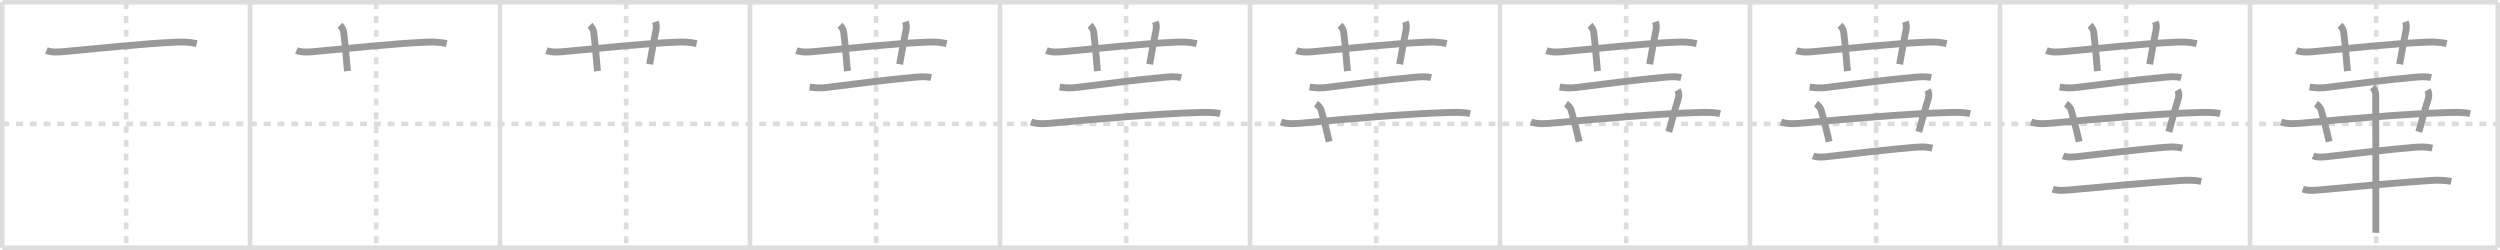 <svg width="1090px" height="109px" viewBox="0 0 1090 109" xmlns="http://www.w3.org/2000/svg" xmlns:xlink="http://www.w3.org/1999/xlink" xml:space="preserve" version="1.1" baseProfile="full">
<line x1="1" y1="1" x2="1089" y2="1" style="stroke:#ddd;stroke-width:2"></line>
<line x1="1" y1="1" x2="1" y2="108" style="stroke:#ddd;stroke-width:2"></line>
<line x1="1" y1="108" x2="1089" y2="108" style="stroke:#ddd;stroke-width:2"></line>
<line x1="1089" y1="1" x2="1089" y2="108" style="stroke:#ddd;stroke-width:2"></line>
<line x1="109" y1="1" x2="109" y2="108" style="stroke:#ddd;stroke-width:2"></line>
<line x1="218" y1="1" x2="218" y2="108" style="stroke:#ddd;stroke-width:2"></line>
<line x1="327" y1="1" x2="327" y2="108" style="stroke:#ddd;stroke-width:2"></line>
<line x1="436" y1="1" x2="436" y2="108" style="stroke:#ddd;stroke-width:2"></line>
<line x1="545" y1="1" x2="545" y2="108" style="stroke:#ddd;stroke-width:2"></line>
<line x1="654" y1="1" x2="654" y2="108" style="stroke:#ddd;stroke-width:2"></line>
<line x1="763" y1="1" x2="763" y2="108" style="stroke:#ddd;stroke-width:2"></line>
<line x1="872" y1="1" x2="872" y2="108" style="stroke:#ddd;stroke-width:2"></line>
<line x1="981" y1="1" x2="981" y2="108" style="stroke:#ddd;stroke-width:2"></line>
<line x1="1" y1="54" x2="1089" y2="54" style="stroke:#ddd;stroke-width:2;stroke-dasharray:3 3"></line>
<line x1="55" y1="1" x2="55" y2="108" style="stroke:#ddd;stroke-width:2;stroke-dasharray:3 3"></line>
<line x1="164" y1="1" x2="164" y2="108" style="stroke:#ddd;stroke-width:2;stroke-dasharray:3 3"></line>
<line x1="273" y1="1" x2="273" y2="108" style="stroke:#ddd;stroke-width:2;stroke-dasharray:3 3"></line>
<line x1="382" y1="1" x2="382" y2="108" style="stroke:#ddd;stroke-width:2;stroke-dasharray:3 3"></line>
<line x1="491" y1="1" x2="491" y2="108" style="stroke:#ddd;stroke-width:2;stroke-dasharray:3 3"></line>
<line x1="600" y1="1" x2="600" y2="108" style="stroke:#ddd;stroke-width:2;stroke-dasharray:3 3"></line>
<line x1="709" y1="1" x2="709" y2="108" style="stroke:#ddd;stroke-width:2;stroke-dasharray:3 3"></line>
<line x1="818" y1="1" x2="818" y2="108" style="stroke:#ddd;stroke-width:2;stroke-dasharray:3 3"></line>
<line x1="927" y1="1" x2="927" y2="108" style="stroke:#ddd;stroke-width:2;stroke-dasharray:3 3"></line>
<line x1="1036" y1="1" x2="1036" y2="108" style="stroke:#ddd;stroke-width:2;stroke-dasharray:3 3"></line>
<path d="M20.25,22.02c2.34,0.95,5.55,0.66,8,0.44c12.57-1.14,35.45-3.59,49-4.1c2.84-0.11,5.71-0.01,8.5,0.67" style="fill:none;stroke:#999;stroke-width:3"></path>

<path d="M129.25,22.02c2.34,0.95,5.55,0.66,8,0.44c12.57-1.14,35.45-3.59,49-4.1c2.84-0.11,5.71-0.01,8.5,0.67" style="fill:none;stroke:#999;stroke-width:3"></path>
<path d="M148.25,11c0.81,0.81,1.51,2.18,1.6,2.97C151.0,23.75,151.12,27.75,151.5,31" style="fill:none;stroke:#999;stroke-width:3"></path>

<path d="M238.25,22.02c2.34,0.95,5.55,0.66,8,0.44c12.57-1.14,35.45-3.59,49-4.1c2.84-0.11,5.71-0.01,8.5,0.67" style="fill:none;stroke:#999;stroke-width:3"></path>
<path d="M257.25,11c0.81,0.81,1.51,2.18,1.6,2.97C260.0,23.75,260.12,27.75,260.5,31" style="fill:none;stroke:#999;stroke-width:3"></path>
<path d="M285.75,9.5c0.42,1.18,0.53,2.26,0.25,3.75C285.0,18.5,284.5,20.5,283.25,28" style="fill:none;stroke:#999;stroke-width:3"></path>

<path d="M347.25,22.02c2.34,0.95,5.55,0.66,8,0.44c12.57-1.14,35.45-3.59,49-4.1c2.84-0.11,5.71-0.01,8.5,0.67" style="fill:none;stroke:#999;stroke-width:3"></path>
<path d="M366.25,11c0.81,0.81,1.51,2.18,1.6,2.97C369.0,23.75,369.12,27.75,369.5,31" style="fill:none;stroke:#999;stroke-width:3"></path>
<path d="M394.75,9.5c0.42,1.18,0.53,2.26,0.25,3.75C394.0,18.5,393.5,20.5,392.25,28" style="fill:none;stroke:#999;stroke-width:3"></path>
<path d="M353.0,37.96c2.62,0.41,5.02,0.47,7.24,0.19c10.28-1.29,26.9-3.44,37.78-4.39c2.71-0.24,5.31-0.57,7.98,0.08" style="fill:none;stroke:#999;stroke-width:3"></path>

<path d="M456.25,22.02c2.34,0.95,5.55,0.66,8,0.44c12.57-1.14,35.45-3.59,49-4.1c2.84-0.11,5.71-0.01,8.5,0.67" style="fill:none;stroke:#999;stroke-width:3"></path>
<path d="M475.25,11c0.81,0.81,1.51,2.18,1.6,2.97C478.0,23.75,478.12,27.75,478.5,31" style="fill:none;stroke:#999;stroke-width:3"></path>
<path d="M503.75,9.5c0.42,1.18,0.53,2.26,0.25,3.75C503.0,18.5,502.5,20.5,501.25,28" style="fill:none;stroke:#999;stroke-width:3"></path>
<path d="M462.0,37.96c2.62,0.41,5.02,0.47,7.24,0.19c10.28-1.29,26.9-3.44,37.78-4.39c2.71-0.24,5.31-0.57,7.98,0.08" style="fill:none;stroke:#999;stroke-width:3"></path>
<path d="M449.5,53.2c3.08,1.1,7.18,0.67,10.37,0.37c16.46-1.51,45.9-4.1,62.62-4.51c3.18-0.08,6.38-0.2,9.5,0.48" style="fill:none;stroke:#999;stroke-width:3"></path>

<path d="M565.25,22.02c2.34,0.95,5.55,0.66,8,0.44c12.57-1.14,35.45-3.59,49-4.1c2.84-0.11,5.71-0.01,8.5,0.67" style="fill:none;stroke:#999;stroke-width:3"></path>
<path d="M584.25,11c0.81,0.81,1.51,2.18,1.6,2.97C587.0,23.75,587.12,27.75,587.5,31" style="fill:none;stroke:#999;stroke-width:3"></path>
<path d="M612.75,9.5c0.42,1.18,0.53,2.26,0.25,3.75C612.0,18.5,611.5,20.5,610.25,28" style="fill:none;stroke:#999;stroke-width:3"></path>
<path d="M571.0,37.96c2.62,0.41,5.02,0.47,7.24,0.19c10.28-1.29,26.9-3.44,37.78-4.39c2.71-0.24,5.31-0.57,7.98,0.08" style="fill:none;stroke:#999;stroke-width:3"></path>
<path d="M558.5,53.2c3.08,1.1,7.18,0.67,10.37,0.37c16.46-1.51,45.9-4.1,62.62-4.51c3.18-0.08,6.38-0.2,9.5,0.48" style="fill:none;stroke:#999;stroke-width:3"></path>
<path d="M573.75,45.25c1.12,0.75,2.01,1.89,2.2,2.55c2.17,7.58,3.01,11.72,3.55,13.95" style="fill:none;stroke:#999;stroke-width:3"></path>

<path d="M674.25,22.02c2.34,0.95,5.55,0.66,8,0.44c12.57-1.14,35.45-3.59,49-4.1c2.84-0.11,5.71-0.01,8.5,0.67" style="fill:none;stroke:#999;stroke-width:3"></path>
<path d="M693.25,11c0.81,0.81,1.51,2.18,1.6,2.97C696.0,23.75,696.12,27.75,696.5,31" style="fill:none;stroke:#999;stroke-width:3"></path>
<path d="M721.75,9.5c0.42,1.18,0.53,2.26,0.25,3.75C721.0,18.5,720.5,20.5,719.25,28" style="fill:none;stroke:#999;stroke-width:3"></path>
<path d="M680.0,37.96c2.62,0.41,5.02,0.47,7.24,0.19c10.28-1.29,26.9-3.44,37.78-4.39c2.71-0.24,5.31-0.57,7.98,0.08" style="fill:none;stroke:#999;stroke-width:3"></path>
<path d="M667.5,53.2c3.08,1.1,7.18,0.67,10.37,0.37c16.46-1.51,45.9-4.1,62.62-4.51c3.18-0.08,6.38-0.2,9.5,0.48" style="fill:none;stroke:#999;stroke-width:3"></path>
<path d="M682.75,45.25c1.12,0.75,2.01,1.89,2.2,2.55c2.17,7.58,3.01,11.72,3.55,13.95" style="fill:none;stroke:#999;stroke-width:3"></path>
<path d="M731.41,39.25c0.65,1.09,0.73,2.56,0.29,3.94c-1.54,4.84-2.18,7.4-4.1,14.31" style="fill:none;stroke:#999;stroke-width:3"></path>

<path d="M783.25,22.02c2.34,0.95,5.55,0.66,8,0.44c12.57-1.14,35.45-3.59,49-4.1c2.84-0.11,5.71-0.01,8.5,0.67" style="fill:none;stroke:#999;stroke-width:3"></path>
<path d="M802.25,11c0.81,0.81,1.51,2.18,1.6,2.97C805.0,23.75,805.12,27.75,805.5,31" style="fill:none;stroke:#999;stroke-width:3"></path>
<path d="M830.75,9.5c0.42,1.18,0.53,2.26,0.25,3.75C830.0,18.5,829.5,20.5,828.25,28" style="fill:none;stroke:#999;stroke-width:3"></path>
<path d="M789.0,37.96c2.62,0.41,5.02,0.47,7.24,0.19c10.28-1.29,26.9-3.44,37.78-4.39c2.71-0.24,5.31-0.57,7.98,0.08" style="fill:none;stroke:#999;stroke-width:3"></path>
<path d="M776.5,53.2c3.08,1.1,7.18,0.67,10.37,0.37c16.46-1.51,45.9-4.1,62.62-4.51c3.18-0.08,6.38-0.2,9.5,0.48" style="fill:none;stroke:#999;stroke-width:3"></path>
<path d="M791.75,45.25c1.12,0.75,2.01,1.89,2.2,2.55c2.17,7.58,3.01,11.72,3.55,13.95" style="fill:none;stroke:#999;stroke-width:3"></path>
<path d="M840.41,39.25c0.65,1.09,0.73,2.56,0.29,3.94c-1.54,4.84-2.18,7.4-4.1,14.31" style="fill:none;stroke:#999;stroke-width:3"></path>
<path d="M790.5,67.96c2.05,0.83,4.84,0.49,6.98,0.24c10.14-1.18,26.34-3.07,37.14-3.96c2.83-0.23,5.12-0.32,7.88,0.35" style="fill:none;stroke:#999;stroke-width:3"></path>

<path d="M892.25,22.02c2.34,0.95,5.55,0.66,8,0.44c12.57-1.14,35.45-3.59,49-4.1c2.84-0.11,5.71-0.01,8.5,0.67" style="fill:none;stroke:#999;stroke-width:3"></path>
<path d="M911.25,11c0.81,0.81,1.51,2.18,1.6,2.97C914.0,23.75,914.12,27.75,914.5,31" style="fill:none;stroke:#999;stroke-width:3"></path>
<path d="M939.75,9.5c0.42,1.18,0.53,2.26,0.25,3.75C939.0,18.5,938.5,20.5,937.25,28" style="fill:none;stroke:#999;stroke-width:3"></path>
<path d="M898.0,37.96c2.62,0.41,5.02,0.47,7.24,0.19c10.28-1.29,26.9-3.44,37.78-4.39c2.71-0.24,5.31-0.57,7.98,0.08" style="fill:none;stroke:#999;stroke-width:3"></path>
<path d="M885.5,53.2c3.08,1.1,7.18,0.67,10.37,0.37c16.46-1.51,45.9-4.1,62.62-4.51c3.18-0.08,6.38-0.2,9.5,0.48" style="fill:none;stroke:#999;stroke-width:3"></path>
<path d="M900.75,45.25c1.12,0.75,2.01,1.89,2.2,2.55c2.17,7.58,3.01,11.72,3.55,13.95" style="fill:none;stroke:#999;stroke-width:3"></path>
<path d="M949.41,39.25c0.65,1.09,0.73,2.56,0.29,3.94c-1.54,4.84-2.18,7.4-4.1,14.31" style="fill:none;stroke:#999;stroke-width:3"></path>
<path d="M899.5,67.96c2.05,0.83,4.84,0.49,6.98,0.24c10.14-1.18,26.34-3.07,37.14-3.96c2.83-0.23,5.12-0.32,7.88,0.35" style="fill:none;stroke:#999;stroke-width:3"></path>
<path d="M895.0,82.46c2.48,0.83,5.56,0.52,8.11,0.28c12.62-1.21,34.06-3.15,47.52-4.04c3-0.2,6.18-0.2,9.12,0.39" style="fill:none;stroke:#999;stroke-width:3"></path>

<path d="M1001.25,22.02c2.34,0.95,5.55,0.66,8,0.44c12.57-1.14,35.45-3.59,49-4.1c2.84-0.11,5.71-0.01,8.5,0.67" style="fill:none;stroke:#999;stroke-width:3"></path>
<path d="M1020.25,11c0.81,0.81,1.51,2.18,1.6,2.97C1023.0,23.75,1023.12,27.75,1023.5,31" style="fill:none;stroke:#999;stroke-width:3"></path>
<path d="M1048.75,9.5c0.42,1.18,0.53,2.26,0.25,3.75C1048.0,18.5,1047.5,20.5,1046.25,28" style="fill:none;stroke:#999;stroke-width:3"></path>
<path d="M1007.0,37.96c2.62,0.41,5.02,0.47,7.24,0.19c10.28-1.29,26.9-3.44,37.78-4.39c2.71-0.24,5.31-0.57,7.98,0.08" style="fill:none;stroke:#999;stroke-width:3"></path>
<path d="M994.5,53.2c3.08,1.1,7.18,0.67,10.37,0.37c16.46-1.51,45.9-4.1,62.62-4.51c3.18-0.08,6.38-0.2,9.5,0.48" style="fill:none;stroke:#999;stroke-width:3"></path>
<path d="M1009.75,45.25c1.12,0.75,2.01,1.89,2.2,2.55c2.17,7.58,3.01,11.72,3.55,13.95" style="fill:none;stroke:#999;stroke-width:3"></path>
<path d="M1058.41,39.25c0.65,1.09,0.73,2.56,0.29,3.94c-1.54,4.84-2.18,7.4-4.1,14.31" style="fill:none;stroke:#999;stroke-width:3"></path>
<path d="M1008.5,67.96c2.05,0.83,4.84,0.49,6.98,0.24c10.14-1.18,26.34-3.07,37.14-3.96c2.83-0.23,5.12-0.32,7.88,0.35" style="fill:none;stroke:#999;stroke-width:3"></path>
<path d="M1004.0,82.46c2.48,0.83,5.56,0.52,8.11,0.28c12.62-1.21,34.06-3.15,47.52-4.04c3-0.2,6.18-0.2,9.12,0.39" style="fill:none;stroke:#999;stroke-width:3"></path>
<path d="M1034.37,38c1,1,1.46,2.38,1.46,3.5c0,4.03,0.04,38.23,0.04,53.12c0,4.03,0,6.65-0.01,6.88" style="fill:none;stroke:#999;stroke-width:3"></path>

</svg>